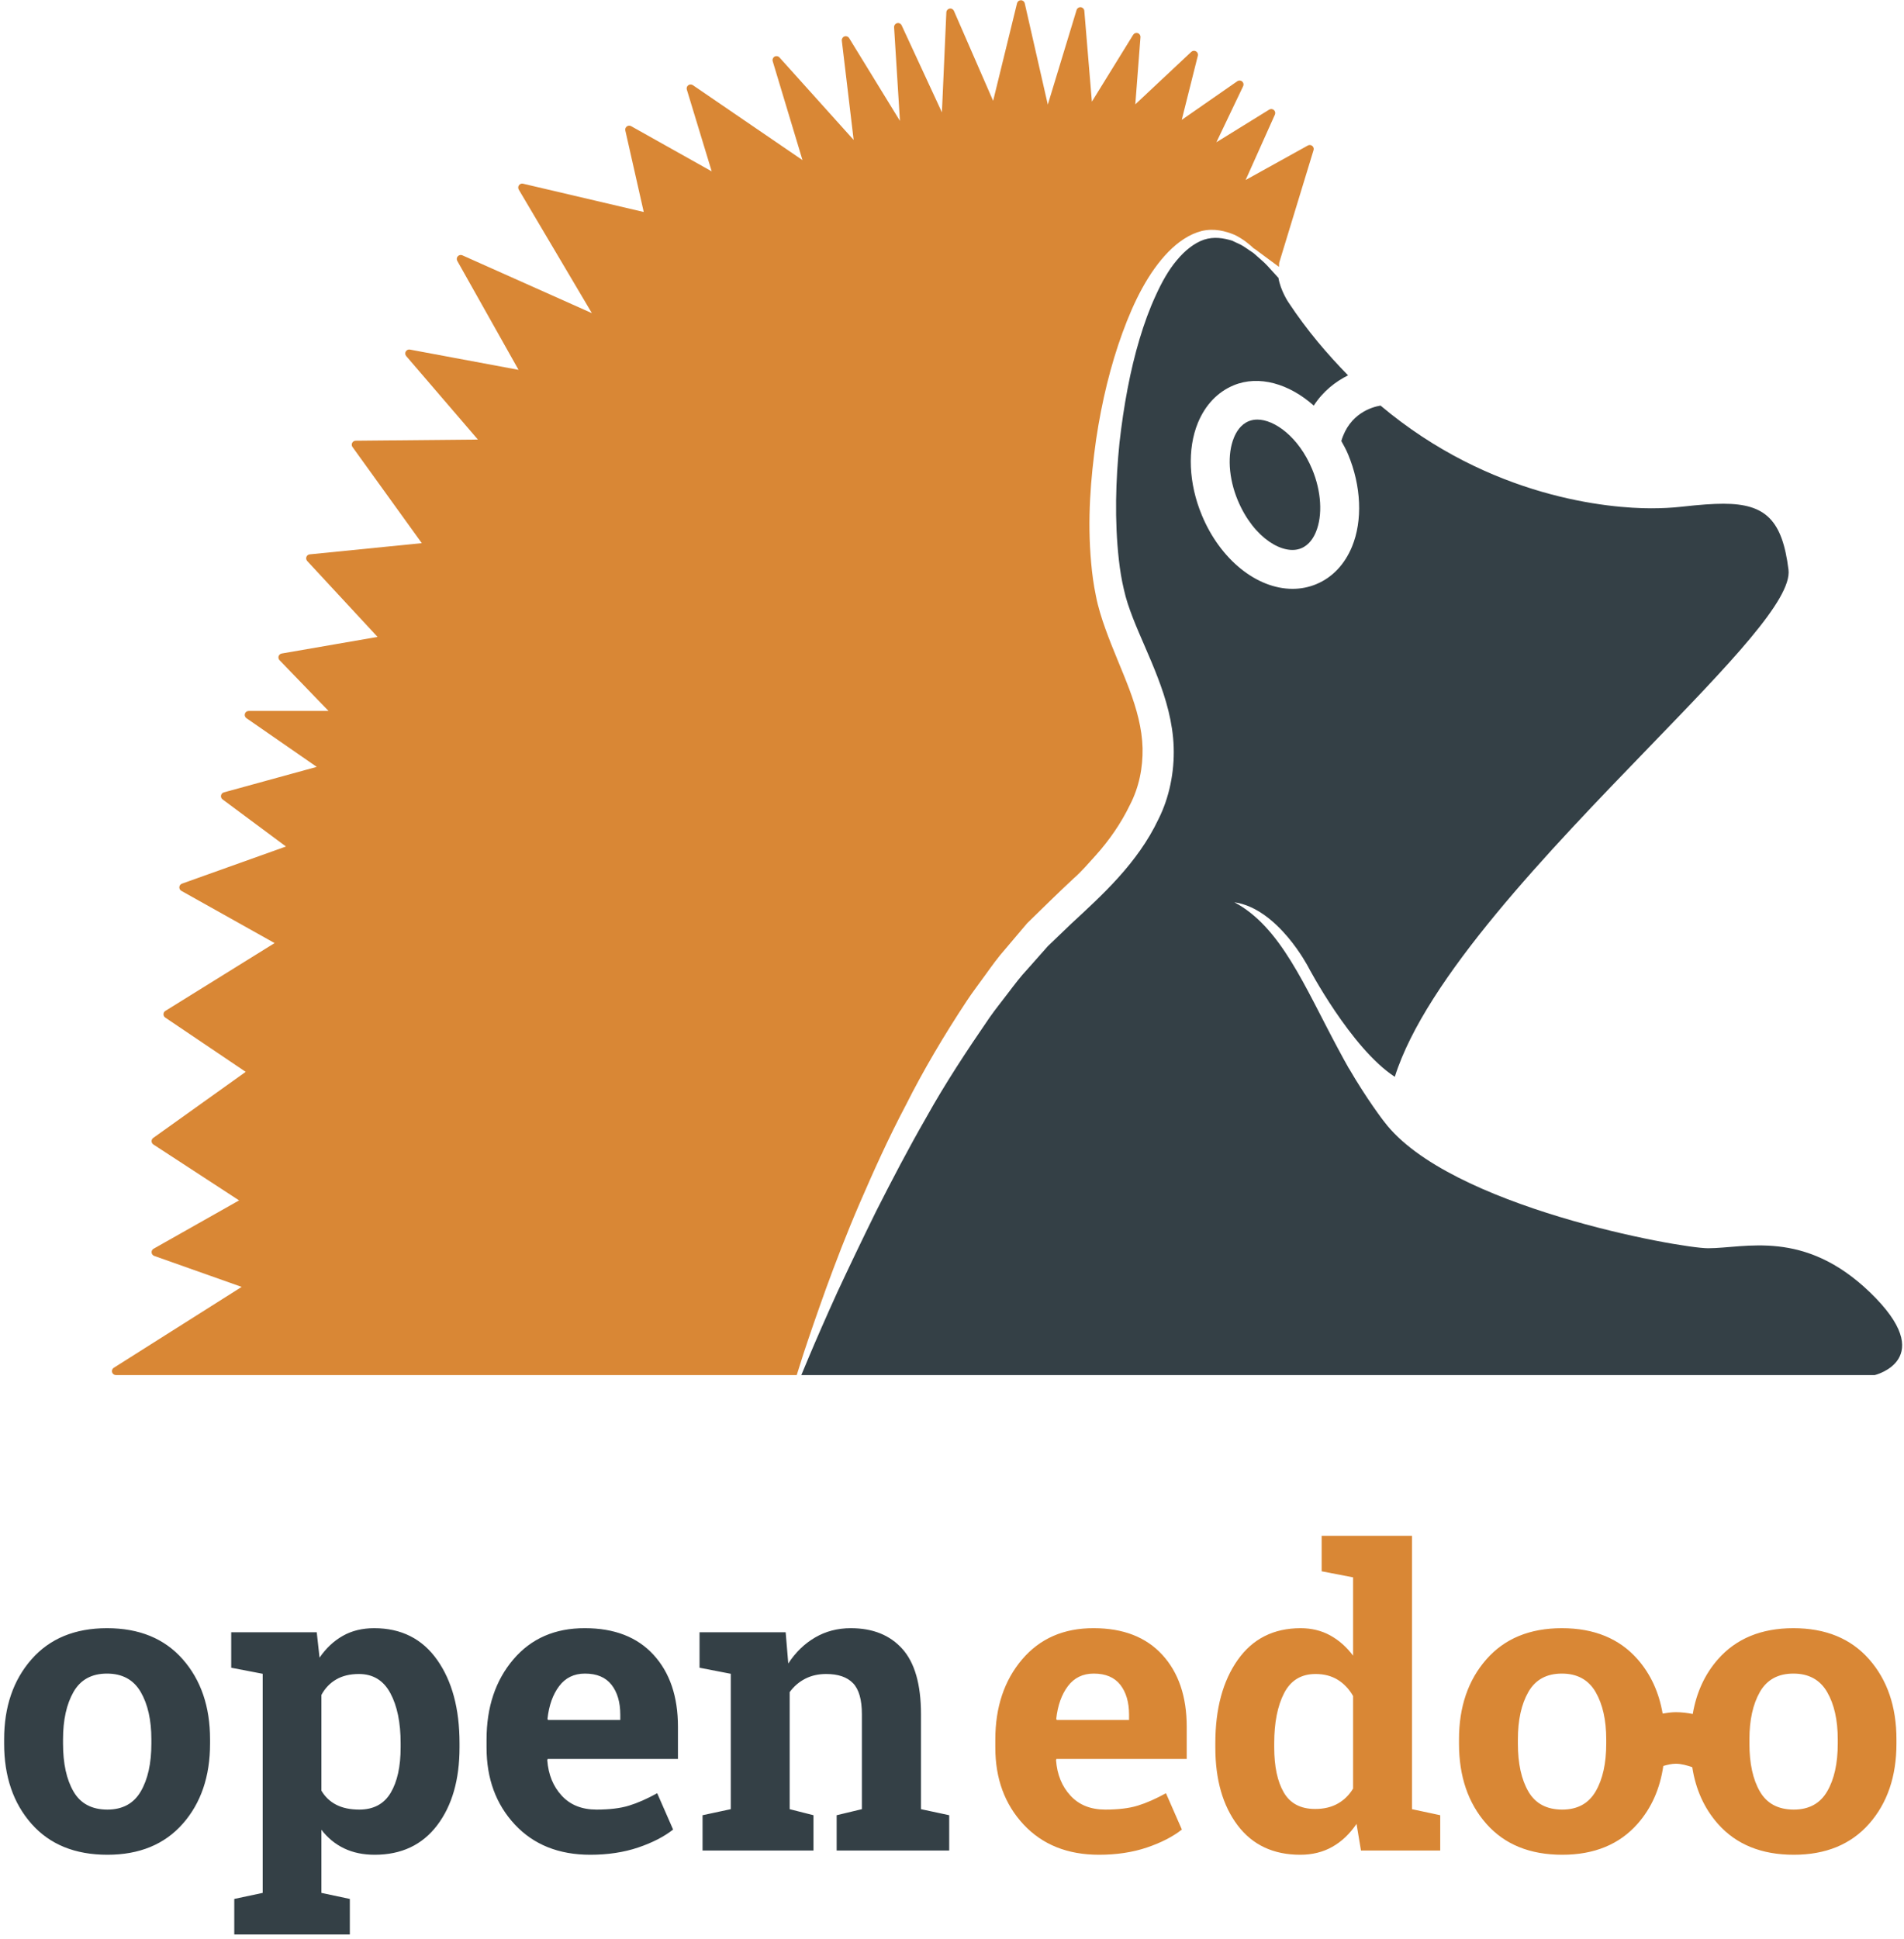 <?xml version="1.0" encoding="UTF-8" standalone="no"?>
<svg width="390px" height="397px" viewBox="0 0 390 397" version="1.1" xmlns="http://www.w3.org/2000/svg" xmlns:xlink="http://www.w3.org/1999/xlink">
    <!-- Generator: Sketch 3.8.3 (29802) - http://www.bohemiancoding.com/sketch -->
    <title>1 Openedoo</title>
    <desc>Created with Sketch.</desc>
    <defs></defs>
    <g id="Page-1" stroke="none" stroke-width="1" fill="none" fill-rule="evenodd">
        <g id="4-Openedoo-Square-Alt-Color" transform="translate(-61, -74)">
            <g id="1-Openedoo" transform="translate(61, 74)">
                <g id="Logotype" transform="translate(0, 314)">
                    <path d="M0.847,42.145 C0.847,35.479 2.716,30.02 6.447,25.765 C10.178,21.51 15.332,19.38 21.917,19.38 C28.525,19.38 33.695,21.502 37.426,25.744 C41.158,29.984 43.028,35.45 43.028,42.145 L43.028,43.011 C43.028,49.729 41.158,55.204 37.426,59.43 C33.695,63.658 28.55,65.771 21.998,65.771 C15.364,65.771 10.178,63.658 6.447,59.43 C2.716,55.204 0.847,49.729 0.847,43.011 L0.847,42.145 Z M12.91,43.011 C12.91,47.087 13.625,50.359 15.056,52.822 C16.487,55.289 18.803,56.52 21.998,56.52 C25.111,56.52 27.388,55.281 28.834,52.801 C30.281,50.322 31.005,47.058 31.005,43.011 L31.005,42.145 C31.005,38.178 30.274,34.943 28.818,32.434 C27.355,29.931 25.054,28.675 21.917,28.675 C18.779,28.675 16.487,29.931 15.056,32.434 C13.625,34.943 12.91,38.178 12.91,42.145 L12.91,43.011 Z M47.36,27.477 L47.36,20.209 L64.877,20.209 L65.455,25.412 C66.78,23.485 68.365,21.997 70.21,20.953 C72.055,19.904 74.201,19.38 76.648,19.38 C82.184,19.38 86.484,21.542 89.541,25.867 C92.597,30.191 94.125,35.877 94.125,42.929 L94.125,43.795 C94.125,50.404 92.597,55.72 89.541,59.744 C86.484,63.763 82.217,65.771 76.737,65.771 C74.396,65.771 72.315,65.34 70.495,64.47 C68.682,63.605 67.121,62.328 65.829,60.65 L65.829,73.579 L71.657,74.818 L71.657,82.09 L47.986,82.09 L47.986,74.818 L53.806,73.579 L53.806,28.716 L47.36,27.477 Z M82.062,42.929 C82.062,38.714 81.363,35.3 79.957,32.682 C78.55,30.065 76.404,28.76 73.511,28.76 C71.698,28.76 70.145,29.131 68.869,29.874 C67.584,30.618 66.569,31.679 65.829,33.057 L65.829,52.635 C66.569,53.903 67.584,54.866 68.869,55.529 C70.145,56.188 71.722,56.52 73.591,56.52 C76.51,56.52 78.656,55.378 80.022,53.09 C81.379,50.806 82.062,47.705 82.062,43.795 L82.062,42.929 Z M120.902,65.771 C114.456,65.771 109.302,63.706 105.448,59.577 C101.595,55.444 99.661,50.201 99.661,43.835 L99.661,42.185 C99.661,35.548 101.49,30.082 105.14,25.785 C108.79,21.49 113.683,19.356 119.821,19.38 C125.852,19.38 130.535,21.201 133.867,24.834 C137.2,28.468 138.867,33.386 138.867,39.58 L138.867,46.152 L112.179,46.152 L112.098,46.4 C112.318,49.346 113.302,51.769 115.057,53.668 C116.805,55.569 119.178,56.52 122.178,56.52 C124.853,56.52 127.071,56.252 128.827,55.716 C130.592,55.175 132.518,54.33 134.615,53.172 L137.875,60.61 C136.029,62.068 133.64,63.296 130.713,64.288 C127.779,65.275 124.503,65.771 120.902,65.771 Z M119.821,28.675 C117.593,28.675 115.829,29.529 114.537,31.235 C113.245,32.947 112.44,35.191 112.138,37.97 L112.261,38.178 L127.055,38.178 L127.055,37.105 C127.055,34.54 126.454,32.495 125.258,30.967 C124.055,29.44 122.251,28.675 119.821,28.675 Z M143.906,57.675 L149.686,56.436 L149.686,28.716 L143.289,27.477 L143.289,20.209 L160.928,20.209 L161.464,26.61 C162.952,24.326 164.781,22.55 166.96,21.282 C169.13,20.014 171.569,19.38 174.268,19.38 C178.788,19.38 182.307,20.798 184.843,23.635 C187.379,26.472 188.647,30.923 188.647,36.979 L188.647,56.436 L194.427,57.675 L194.427,64.905 L171.373,64.905 L171.373,57.675 L176.543,56.436 L176.543,37.019 C176.543,34.02 175.934,31.89 174.723,30.639 C173.511,29.386 171.682,28.76 169.228,28.76 C167.635,28.76 166.196,29.081 164.935,29.727 C163.668,30.378 162.603,31.292 161.749,32.475 L161.749,56.436 L166.626,57.675 L166.626,64.905 L143.906,64.905 L143.906,57.675 Z" id="Open" fill="#344046"></path>
                    <path d="M224.032,19.38 C217.895,19.356 213.002,21.49 209.351,25.785 C205.702,30.082 203.873,35.548 203.873,42.185 L203.873,43.835 C203.873,50.201 205.807,55.444 209.66,59.577 C213.514,63.706 218.667,65.771 225.114,65.771 C228.715,65.771 231.991,65.275 234.925,64.288 C237.851,63.296 240.241,62.068 242.086,60.61 L238.827,53.172 C236.729,54.33 234.803,55.175 233.039,55.716 C231.283,56.252 229.064,56.52 226.39,56.52 C223.39,56.52 221.016,55.569 219.269,53.668 C217.513,51.769 216.529,49.346 216.31,46.4 L216.391,46.152 L243.078,46.152 L243.078,39.58 C243.078,33.386 241.412,28.468 238.078,24.834 C234.746,21.201 230.064,19.38 224.032,19.38 Z M231.267,38.178 L216.473,38.178 L216.35,37.97 C216.651,35.191 217.456,32.947 218.748,31.235 C220.041,29.529 221.805,28.675 224.032,28.675 C226.463,28.675 228.267,29.44 229.47,30.967 C230.665,32.495 231.267,34.54 231.267,37.105 L231.267,38.178 Z M289.217,0.46 L270.717,0.46 L270.717,7.731 L277.154,8.971 L277.154,25.001 C275.805,23.208 274.236,21.827 272.448,20.847 C270.66,19.871 268.652,19.38 266.416,19.38 C260.88,19.38 256.589,21.542 253.532,25.867 C250.475,30.191 248.939,35.877 248.939,42.929 L248.939,43.795 C248.939,50.404 250.468,55.72 253.507,59.744 C256.548,63.763 260.823,65.771 266.334,65.771 C268.79,65.771 270.968,65.235 272.878,64.161 C274.796,63.089 276.456,61.52 277.862,59.451 L278.772,64.905 L295.006,64.905 L295.006,57.675 L289.217,56.436 L289.217,0.46 Z M277.154,52.224 C276.333,53.574 275.269,54.607 273.976,55.322 C272.683,56.037 271.156,56.395 269.391,56.395 C266.416,56.395 264.278,55.273 262.969,53.029 C261.661,50.786 261.002,47.705 261.002,43.795 L261.002,42.929 C261.002,38.714 261.677,35.3 263.026,32.682 C264.376,30.065 266.53,28.76 269.473,28.76 C271.212,28.76 272.716,29.151 274,29.935 C275.276,30.719 276.333,31.829 277.154,33.26 L277.154,52.224 Z M382.854,25.744 C379.122,21.502 373.953,19.38 367.344,19.38 C360.76,19.38 355.606,21.51 351.875,25.765 C349.168,28.852 347.472,32.593 346.728,36.948 C345.621,36.731 344.448,36.582 343.259,36.582 C342.335,36.582 341.445,36.727 340.562,36.867 C339.812,32.528 338.123,28.805 335.43,25.744 C331.699,21.502 326.529,19.38 319.92,19.38 C313.336,19.38 308.182,21.51 304.451,25.765 C300.72,30.02 298.85,35.479 298.85,42.145 L298.85,43.011 C298.85,49.729 300.72,55.204 304.451,59.43 C308.182,63.658 313.368,65.771 320.001,65.771 C326.553,65.771 331.699,63.658 335.43,59.43 C338.272,56.211 340.017,52.259 340.697,47.594 C341.539,47.344 342.445,47.134 343.259,47.134 C344.348,47.134 345.597,47.479 346.631,47.844 C347.335,52.403 349.082,56.267 351.875,59.43 C355.606,63.658 360.792,65.771 367.425,65.771 C373.977,65.771 379.122,63.658 382.854,59.43 C386.585,55.204 388.454,49.729 388.454,43.011 L388.454,42.145 C388.454,35.45 386.585,29.984 382.854,25.744 Z M329.008,43.011 C329.008,47.058 328.285,50.322 326.838,52.801 C325.391,55.281 323.115,56.52 320.001,56.52 C316.807,56.52 314.49,55.289 313.06,52.822 C311.629,50.359 310.913,47.087 310.913,43.011 L310.913,42.145 C310.913,38.178 311.629,34.943 313.06,32.434 C314.49,29.931 316.782,28.675 319.92,28.675 C323.058,28.675 325.358,29.931 326.822,32.434 C328.276,34.943 329.008,38.178 329.008,42.145 L329.008,43.011 Z M376.432,43.011 C376.432,47.058 375.708,50.322 374.261,52.801 C372.814,55.281 370.539,56.52 367.425,56.52 C364.231,56.52 361.914,55.289 360.483,52.822 C359.052,50.359 358.337,47.087 358.337,43.011 L358.337,42.145 C358.337,38.178 359.052,34.943 360.483,32.434 C361.914,29.931 364.206,28.675 367.344,28.675 C370.482,28.675 372.782,29.931 374.245,32.434 C375.7,34.943 376.432,38.178 376.432,42.145 L376.432,43.011 Z" id="Edoo" fill="#D98735"></path>
                </g>
                <g id="Icon" transform="translate(22, 0)">
                    <path d="M147.257,263.674 C149.173,258.448 151.409,252.574 154.13,246.284 C156.854,239.996 159.885,233.204 163.561,226.249 C167.093,219.22 171.322,212.052 176.075,204.864 C177.262,203.067 178.601,201.344 179.875,199.559 C181.157,197.782 182.435,195.986 183.957,194.274 C185.425,192.541 186.901,190.8 188.386,189.047 C189.954,187.517 191.529,185.979 193.111,184.434 L195.588,182.055 L197.935,179.846 C199.563,178.419 200.938,176.787 202.381,175.206 C205.242,172.03 207.651,168.52 209.435,164.829 C211.335,161.161 212.107,157.178 212.034,153.19 C211.939,149.183 210.828,145.142 209.318,141.118 C207.81,137.105 205.947,133.025 204.399,128.696 C203.691,126.729 202.897,124.245 202.483,122.025 C202.004,119.753 201.703,117.503 201.509,115.282 C200.687,106.392 201.402,97.924 202.517,90.007 C203.697,82.095 205.51,74.734 207.907,68.171 C210.286,61.632 213.241,55.765 217.294,51.59 C219.307,49.529 221.648,47.923 224.147,47.296 C226.685,46.692 229.03,47.313 230.895,48.09 C232.633,48.946 233.917,50.001 234.994,51.032 L234.835,50.841 L239.969,54.64 C240.026,54.296 239.948,53.941 240.078,53.609 L247.057,30.739 C247.153,30.423 247.047,30.079 246.79,29.871 C246.535,29.665 246.172,29.632 245.887,29.793 L233.142,36.859 L239.14,23.469 C239.285,23.144 239.202,22.762 238.933,22.528 C238.667,22.291 238.277,22.26 237.972,22.446 L227.156,29.129 L232.637,17.648 C232.795,17.315 232.711,16.917 232.431,16.679 C232.148,16.441 231.743,16.423 231.441,16.632 L220.059,24.543 L223.356,11.407 C223.443,11.057 223.289,10.691 222.981,10.51 C222.668,10.322 222.273,10.37 222.013,10.616 L210.548,21.364 L211.604,7.617 C211.634,7.245 211.403,6.899 211.048,6.783 C210.684,6.668 210.304,6.809 210.104,7.129 L201.652,20.819 L200.104,2.219 C200.072,1.831 199.767,1.52 199.381,1.479 C198.991,1.44 198.631,1.678 198.518,2.049 L192.624,21.419 L187.901,0.68 C187.817,0.314 187.493,0.052 187.115,0.049 L187.109,0.049 C186.735,0.049 186.41,0.304 186.321,0.667 L181.425,20.651 L173.397,2.232 C173.245,1.886 172.867,1.682 172.505,1.76 C172.132,1.828 171.859,2.144 171.842,2.521 L170.935,23.003 L162.687,5.192 C162.522,4.837 162.129,4.645 161.75,4.747 C161.373,4.842 161.116,5.194 161.139,5.584 L162.336,24.755 L151.93,7.801 C151.729,7.474 151.33,7.335 150.971,7.459 C150.612,7.584 150.386,7.944 150.432,8.322 L152.855,28.652 L137.656,11.757 C137.4,11.475 136.983,11.404 136.653,11.592 C136.322,11.777 136.165,12.17 136.274,12.534 L142.377,32.785 L119.919,17.438 C119.635,17.245 119.259,17.251 118.981,17.454 C118.704,17.66 118.585,18.016 118.685,18.346 L123.779,35.087 L107.274,25.833 C106.994,25.676 106.648,25.698 106.392,25.892 C106.135,26.084 106.015,26.408 106.087,26.721 L109.859,43.408 L85.143,37.616 C84.824,37.532 84.495,37.664 84.303,37.926 C84.111,38.187 84.093,38.539 84.258,38.82 L99.234,64.118 L72.705,52.277 C72.39,52.136 72.012,52.214 71.775,52.472 C71.538,52.731 71.493,53.111 71.666,53.418 L84.211,75.726 L61.969,71.579 C61.627,71.513 61.289,71.675 61.116,71.971 C60.944,72.271 60.979,72.645 61.204,72.907 L75.887,90.001 L50.852,90.237 C50.549,90.242 50.271,90.412 50.135,90.683 C49.999,90.955 50.024,91.278 50.202,91.525 L64.397,111.212 L41.442,113.507 C41.137,113.537 40.873,113.739 40.764,114.028 C40.654,114.315 40.718,114.64 40.927,114.867 L55.336,130.412 L35.702,133.811 C35.405,133.864 35.161,134.073 35.067,134.359 C34.974,134.645 35.047,134.959 35.257,135.176 L45.294,145.572 L28.94,145.572 C28.585,145.572 28.27,145.803 28.164,146.14 C28.06,146.48 28.185,146.848 28.478,147.051 L42.879,157.022 L23.853,162.243 C23.554,162.326 23.327,162.57 23.271,162.878 C23.213,163.182 23.334,163.492 23.584,163.678 L36.573,173.327 L15.272,180.934 C14.972,181.041 14.762,181.314 14.735,181.631 C14.708,181.947 14.869,182.252 15.148,182.408 L34.244,193.101 L11.869,206.989 C11.633,207.134 11.49,207.389 11.485,207.663 C11.48,207.938 11.614,208.197 11.843,208.351 L28.327,219.469 L9.388,232.996 C9.17,233.154 9.044,233.407 9.049,233.675 C9.055,233.943 9.193,234.19 9.416,234.339 L26.972,245.787 L9.461,255.683 C9.183,255.839 9.023,256.144 9.052,256.46 C9.079,256.777 9.29,257.049 9.59,257.156 L27.499,263.499 L1.308,280.059 C1.003,280.252 0.862,280.625 0.962,280.971 C1.063,281.318 1.381,281.557 1.742,281.557 L141.193,281.557 C141.591,280.267 142.031,278.864 142.543,277.291 C143.791,273.496 145.371,268.911 147.257,263.674" id="Fill-11" fill="#D98735"></path>
                    <path d="M235.547,85.91 C234.909,85.91 234.302,86.026 233.741,86.259 C232.122,86.936 231.219,88.447 230.752,89.607 C229.35,93.002 229.646,97.914 231.529,102.429 C234.831,110.324 240.997,113.789 244.562,112.247 C246.182,111.57 247.085,110.059 247.552,108.899 C248.953,105.505 248.658,100.593 246.773,96.077 C243.986,89.404 239.019,85.91 235.547,85.91 Z M361.019,264.602 C347.513,251.595 335.496,255.584 327.865,255.584 C322.04,255.584 274.711,247.087 261.544,229.697 C261.547,229.676 261.546,229.658 261.55,229.637 L261.5,229.648 C261.494,229.643 261.492,229.64 261.487,229.635 C261.456,229.595 257.987,225.116 254.287,218.726 L254.335,218.844 C253.584,217.537 252.886,216.232 252.184,214.928 C252.138,214.838 252.09,214.762 252.043,214.671 C245.205,201.922 240.338,189.787 230.837,184.744 C239.811,186.044 245.978,198.01 245.978,198.01 C245.978,198.01 254.714,214.634 263.701,220.483 C270.057,200.303 295.373,174.092 315.778,152.996 C332.158,136.058 345.096,122.682 344.34,116.648 C343.078,106.553 339.713,103.145 331.002,103.145 C328.842,103.145 326.249,103.331 322.337,103.765 C320.468,103.973 318.4,104.078 316.188,104.079 C307.754,104.079 283.368,102.041 260.78,83.045 C259.034,83.333 254.414,84.644 252.746,90.294 C253.229,91.179 253.726,92.052 254.123,93.01 C256.832,99.495 257.144,106.571 254.933,111.936 C253.422,115.587 250.9,118.242 247.63,119.604 C246.104,120.242 244.453,120.569 242.756,120.569 C235.392,120.569 227.917,114.513 224.18,105.497 C221.471,99.012 221.16,91.935 223.371,86.571 C224.881,82.919 227.404,80.265 230.673,78.902 C235.868,76.741 242.077,78.581 247.1,83.046 C249.004,80.109 251.564,78.128 254.125,76.855 C249.889,72.519 245.749,67.713 241.904,61.888 C241.881,61.856 240.289,59.496 239.856,56.85 L239.773,56.805 C239.773,56.805 239.016,55.972 237.594,54.409 C236.885,53.624 235.869,52.83 234.767,51.825 C234.151,51.409 233.491,50.962 232.785,50.486 C232.082,50.016 231.241,49.719 230.419,49.294 C228.675,48.746 226.654,48.403 224.612,49.075 C222.59,49.775 220.698,51.297 219.05,53.286 C217.372,55.261 215.976,57.759 214.737,60.49 C213.472,63.212 212.376,66.218 211.418,69.417 C209.5,75.818 208.17,83.014 207.306,90.658 C206.537,98.302 206.267,106.484 207.181,114.651 C207.409,116.686 207.736,118.719 208.204,120.683 C208.654,122.723 209.236,124.398 210.058,126.542 C211.576,130.441 213.493,134.399 215.154,138.763 C216.812,143.087 218.238,147.871 218.408,152.982 C218.577,158.052 217.514,163.329 215.274,167.757 C211.011,176.762 203.702,183.331 197.387,189.172 C195.792,190.703 194.203,192.227 192.623,193.744 C191.232,195.314 189.848,196.876 188.472,198.429 C187.06,199.926 185.782,201.628 184.505,203.305 C183.24,204.989 181.913,206.601 180.722,208.31 C175.998,215.175 171.542,221.953 167.785,228.707 C163.933,235.395 160.559,241.906 157.494,247.946 C154.495,254.022 151.814,259.639 149.483,264.649 C147.199,269.679 145.265,274.097 143.723,277.76 C143.139,279.155 142.621,280.397 142.136,281.557 L362.012,281.557 C362.012,281.557 375.271,278.325 361.019,264.602 Z" id="Combined-Shape" fill="#344046"></path>
                </g>
            </g>
        </g>
    </g>
</svg>